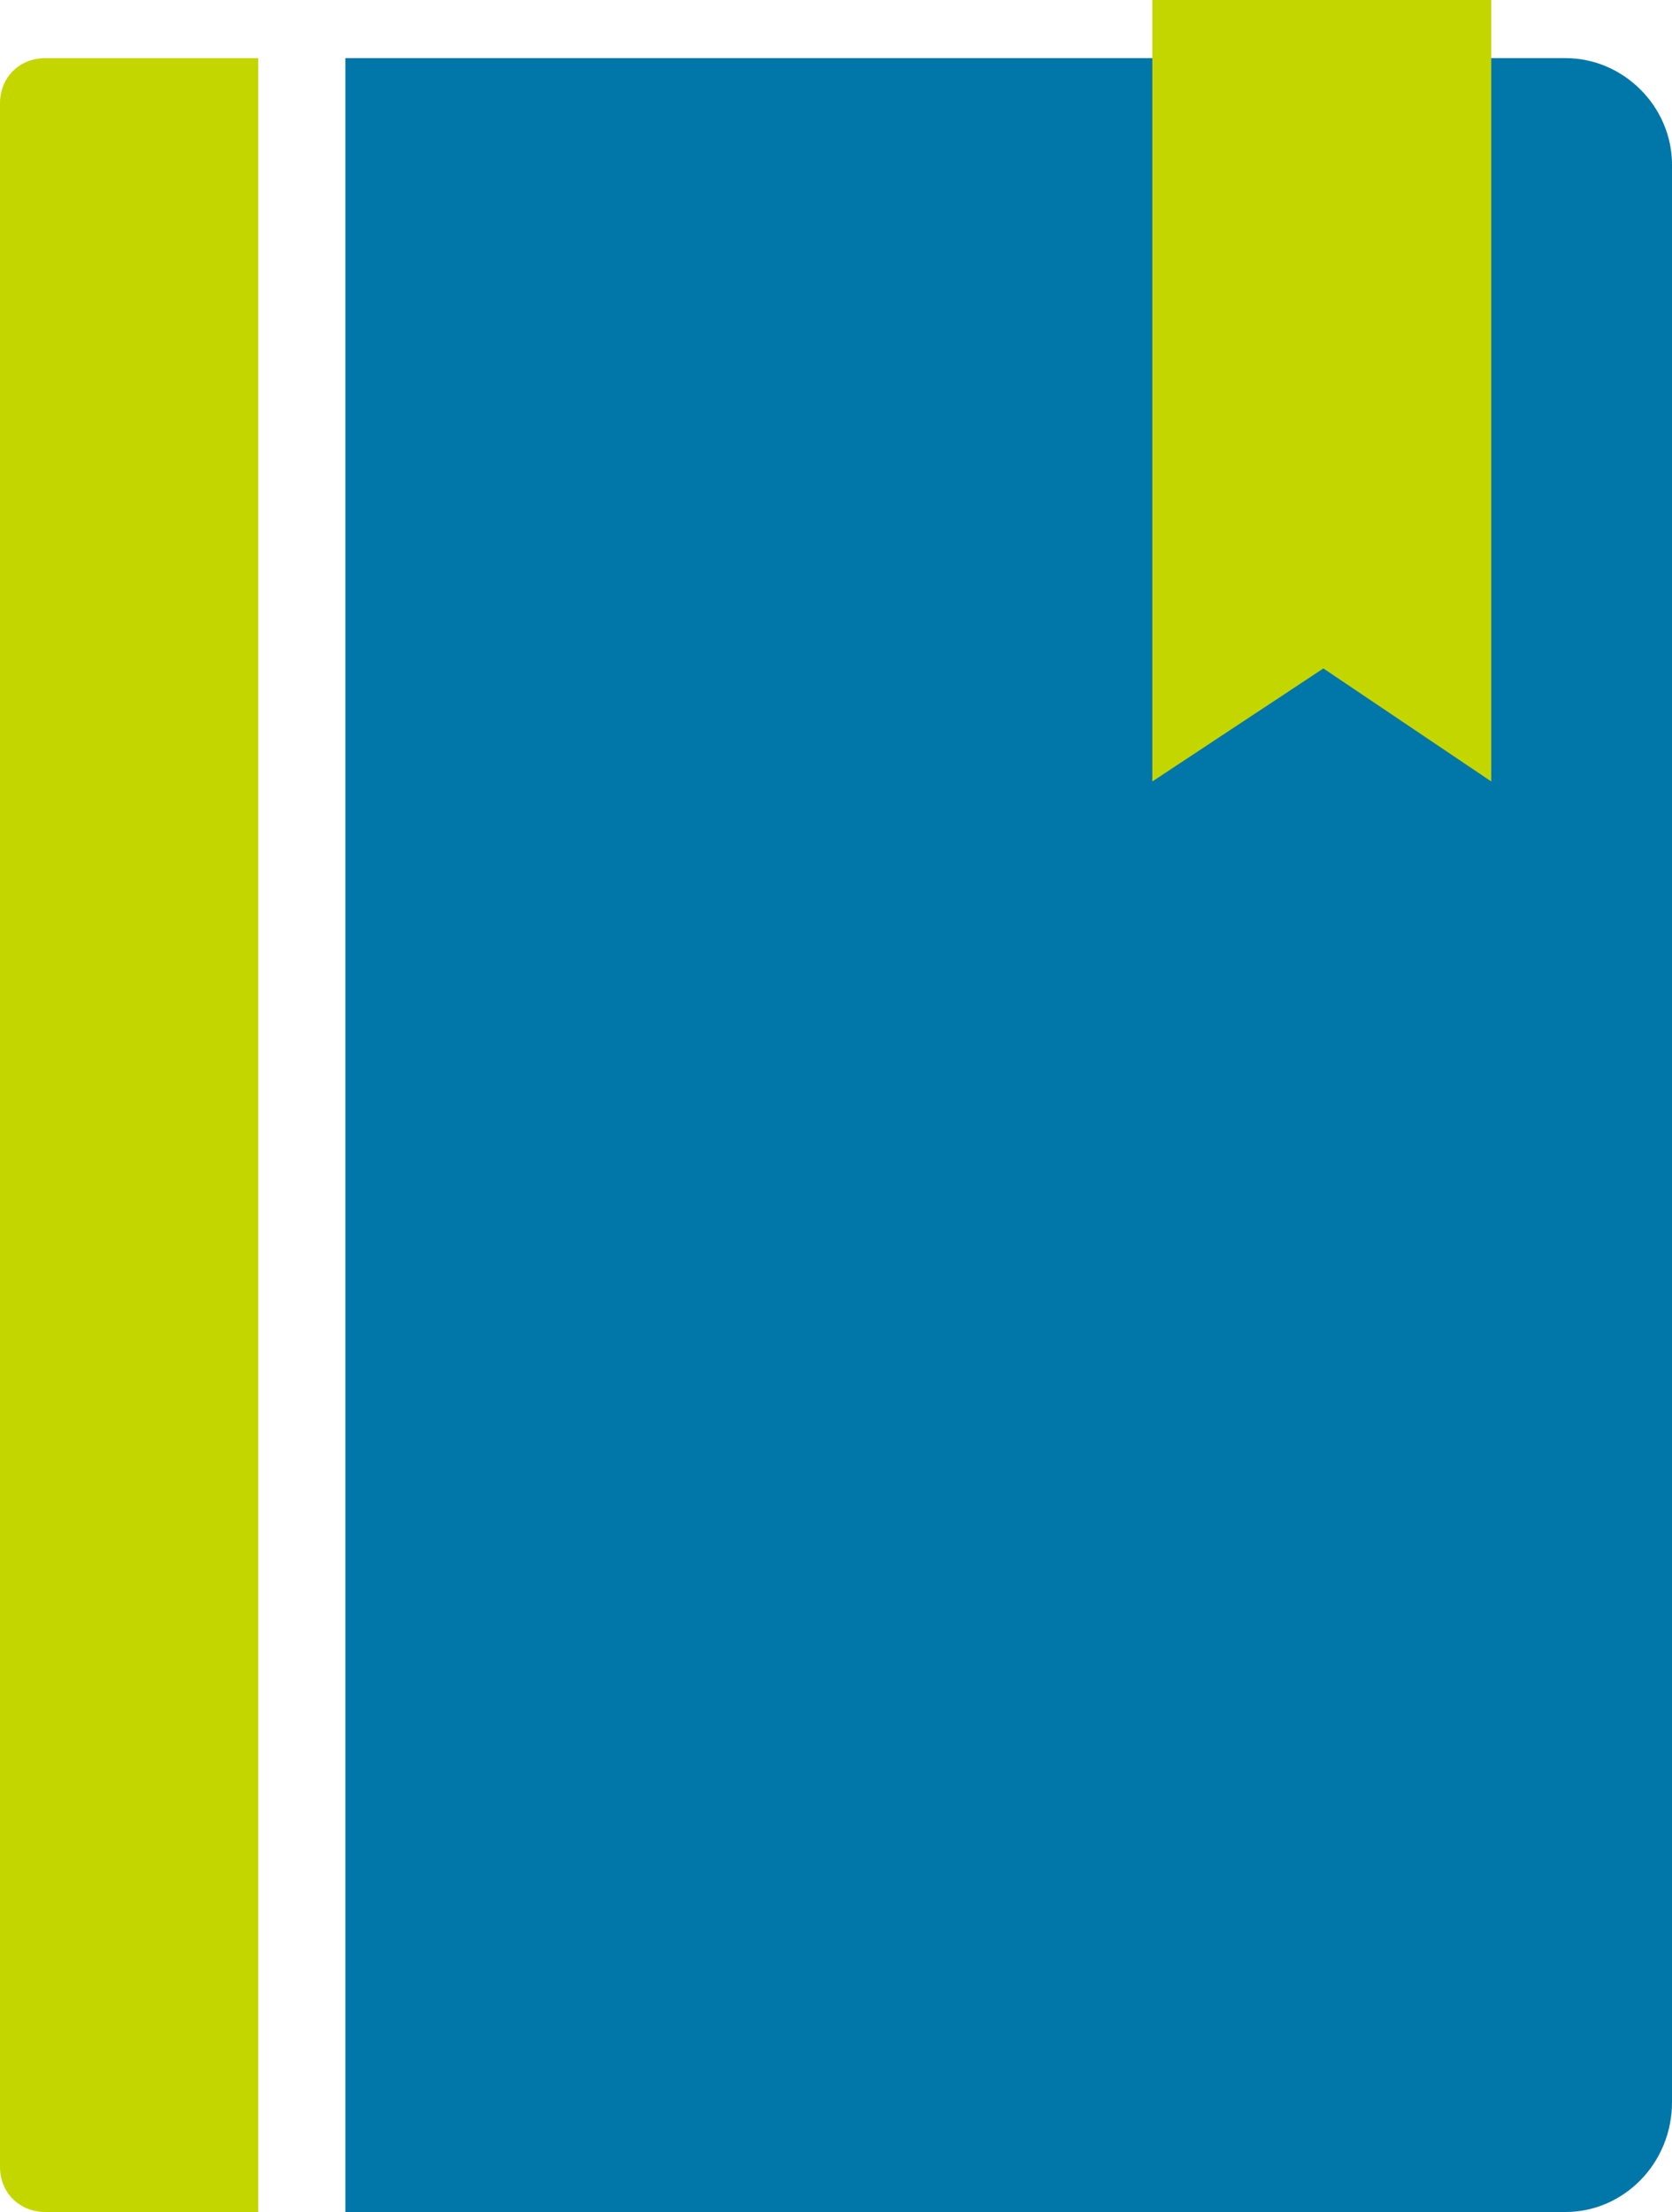 <?xml version="1.0" encoding="utf-8"?>
<!-- Generator: Adobe Illustrator 20.1.0, SVG Export Plug-In . SVG Version: 6.00 Build 0)  -->
<svg version="1.1" id="Layer_1" xmlns="http://www.w3.org/2000/svg" xmlns:xlink="http://www.w3.org/1999/xlink" x="0px" y="0px"
	 viewBox="0 0 51.8 68.5" style="enable-background:new 0 0 51.8 68.5;" xml:space="preserve">
<style type="text/css">
	.st0{fill:#0076A9;}
	.st1{fill:#C4D600;}
</style>
<g>
	<path class="st0" d="M51.8,65.1v-60c0-1.8-1.5-3.3-3.3-3.3H10.7v66.7h37.8C50.3,68.5,51.8,67,51.8,65.1z"/>
	<path class="st1" d="M1.4,1.8C0.6,1.8,0,2.4,0,3.2v63.9c0,0.8,0.6,1.4,1.4,1.4H8V1.8H1.4z"/>
	<polygon class="st1" points="46.2,0 46.2,24.2 41,20.7 35.7,24.2 35.7,0 	"/>
</g>
</svg>
